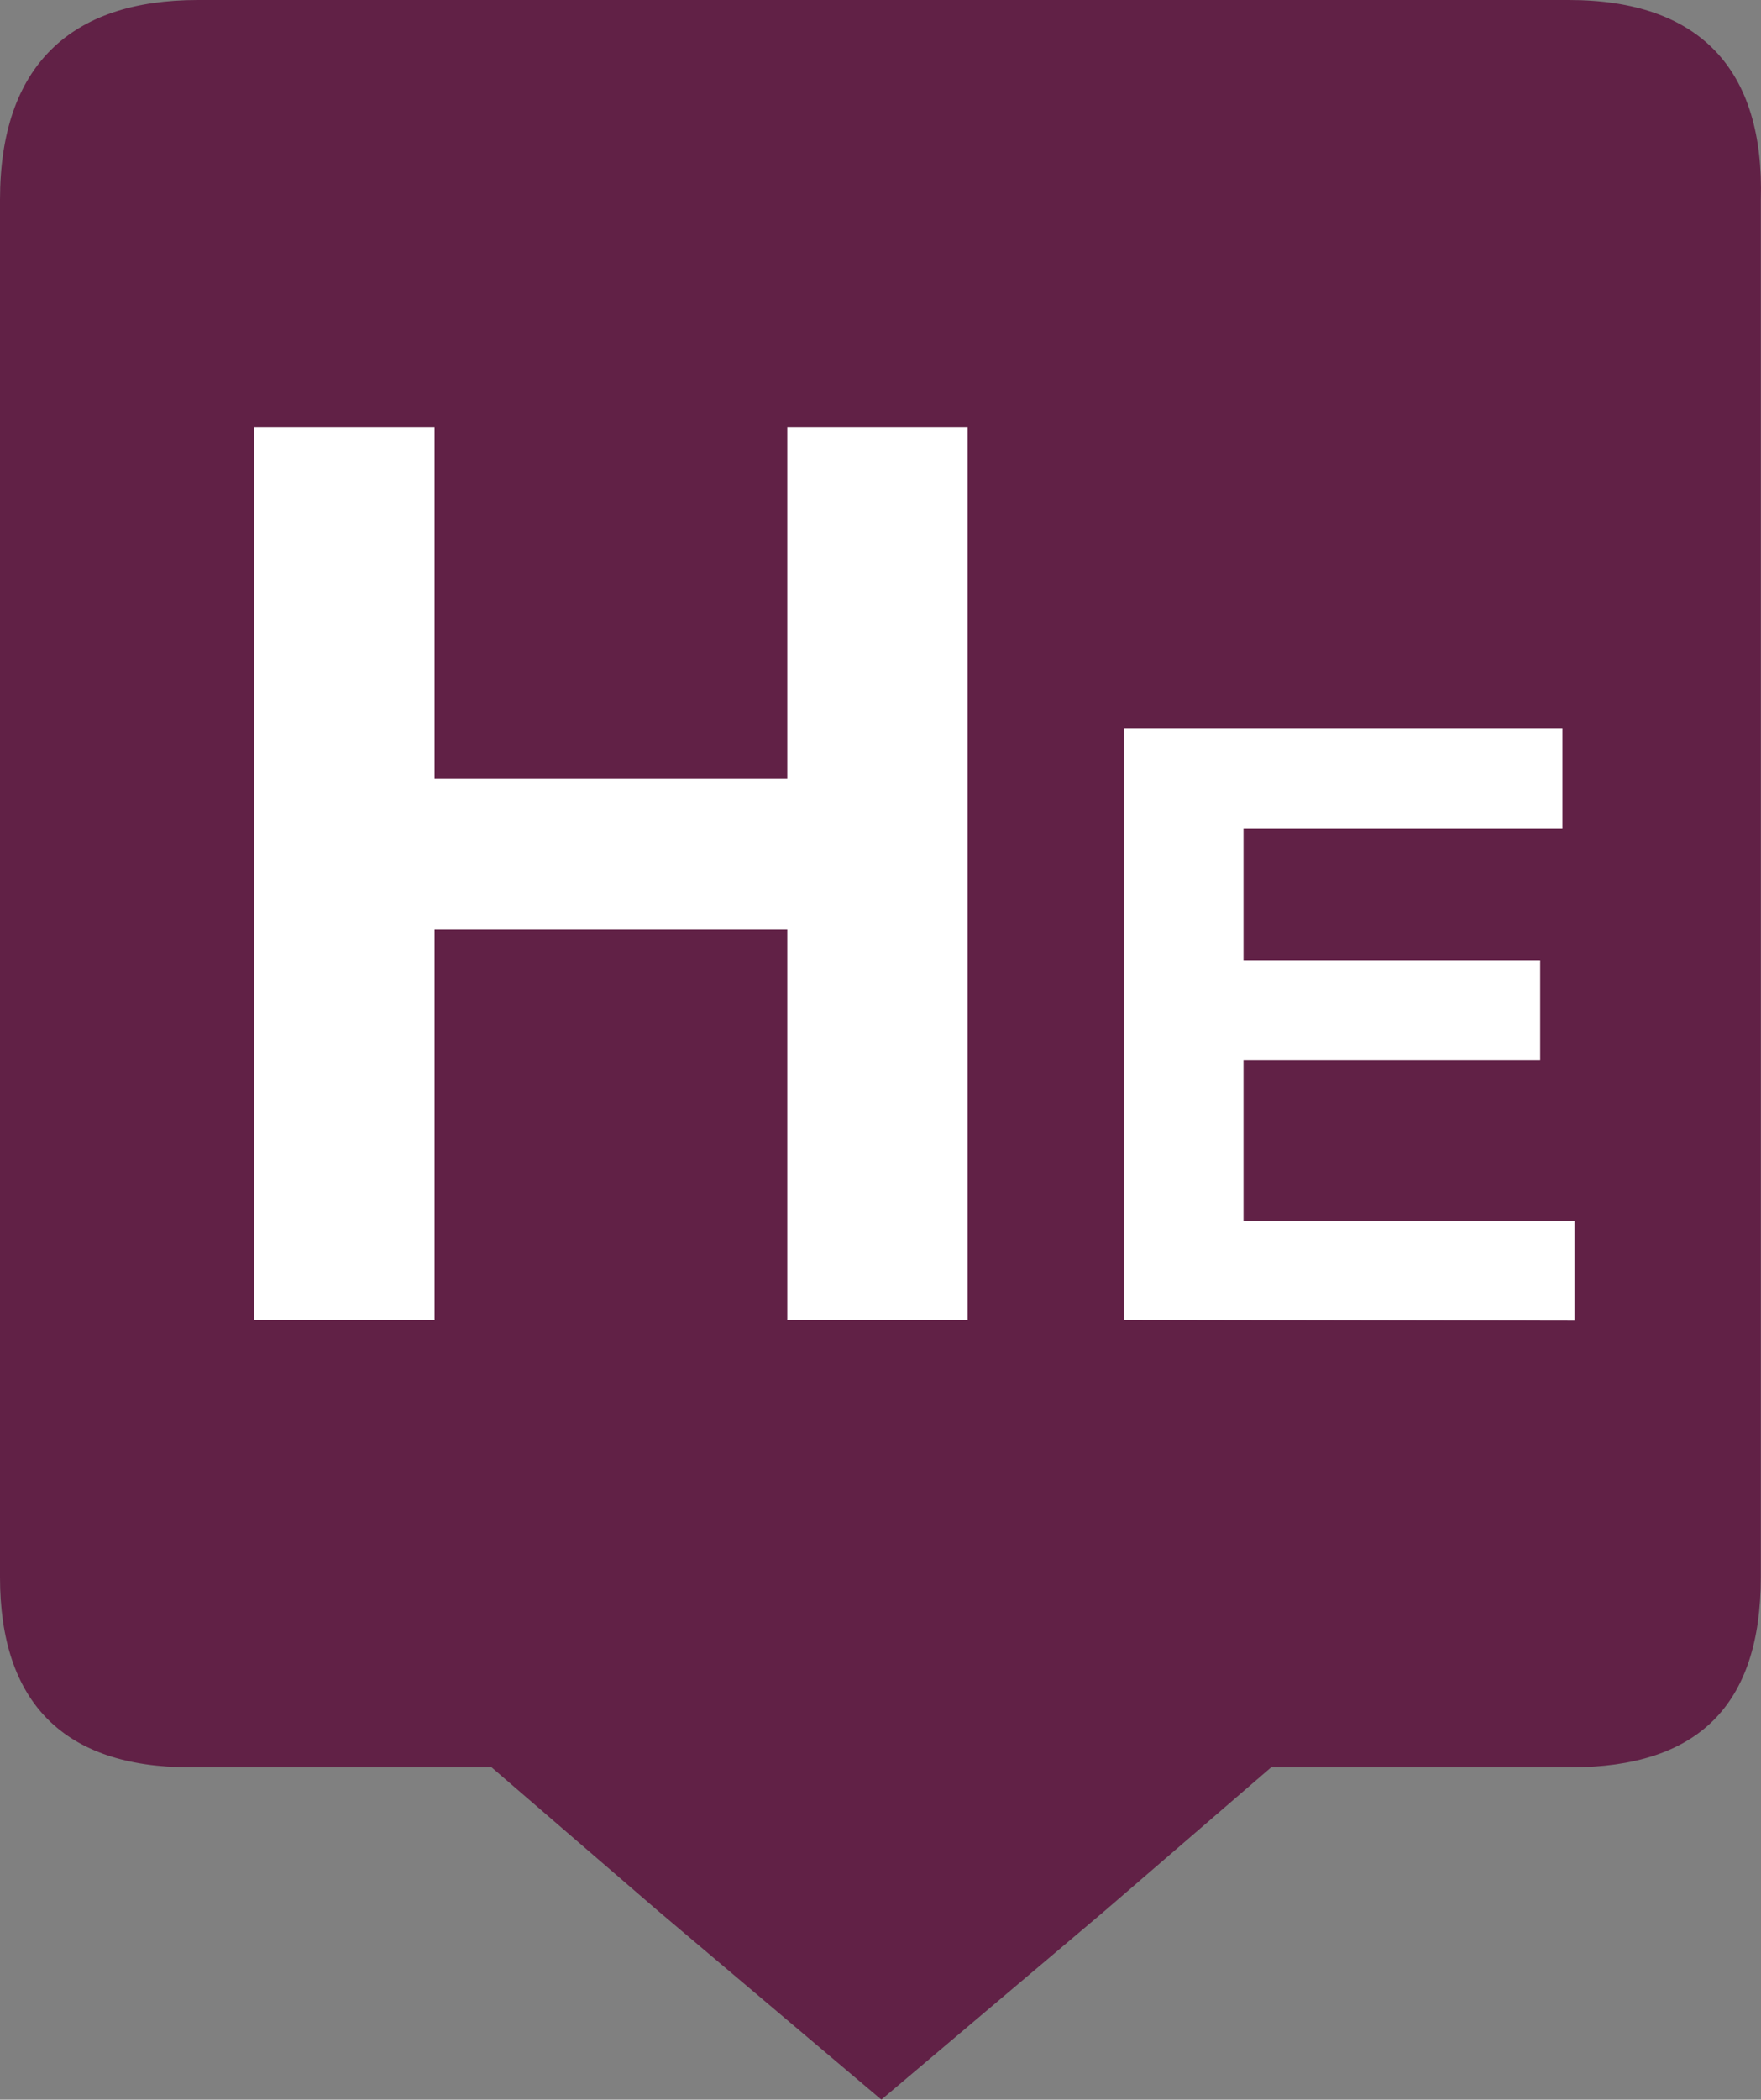 <svg id="svg5237" xmlns="http://www.w3.org/2000/svg" viewBox="0 0 91.71 109.3"><rect x="0" y="0" width="91.71" height="109.3" fill="#808080" stroke="none"/><defs><style>.cls-1{fill:#612146;}.cls-2{isolation:isolate;}.cls-3{fill:#fff;}</style></defs><title>HE</title><path class="cls-1" d="M10.3,0C3.7,0,0,3.4,0,10.4V82.1C0,88.6,3.3,92,9.9,92H25.6l8.7,7.5,11.6,9.8,11.6-9.8L66.2,92H81.8c6.6,0,9.9-3.2,9.9-9.9V10.4C91.9,3.6,88.5,0,81.7,0Z"/><g class="cls-2"><path class="cls-3" d="M13.24,68.71V22.22h9.39v18.3H41V22.22h9.39V68.71H41V48.38H22.63V68.71Z"/></g><g class="cls-2"><path class="cls-3" d="M58.54,68.71V37.93H81.37v5.21H64.76V50H80.21v5.19H64.76v8.37H82v5.19Z"/></g></svg>
